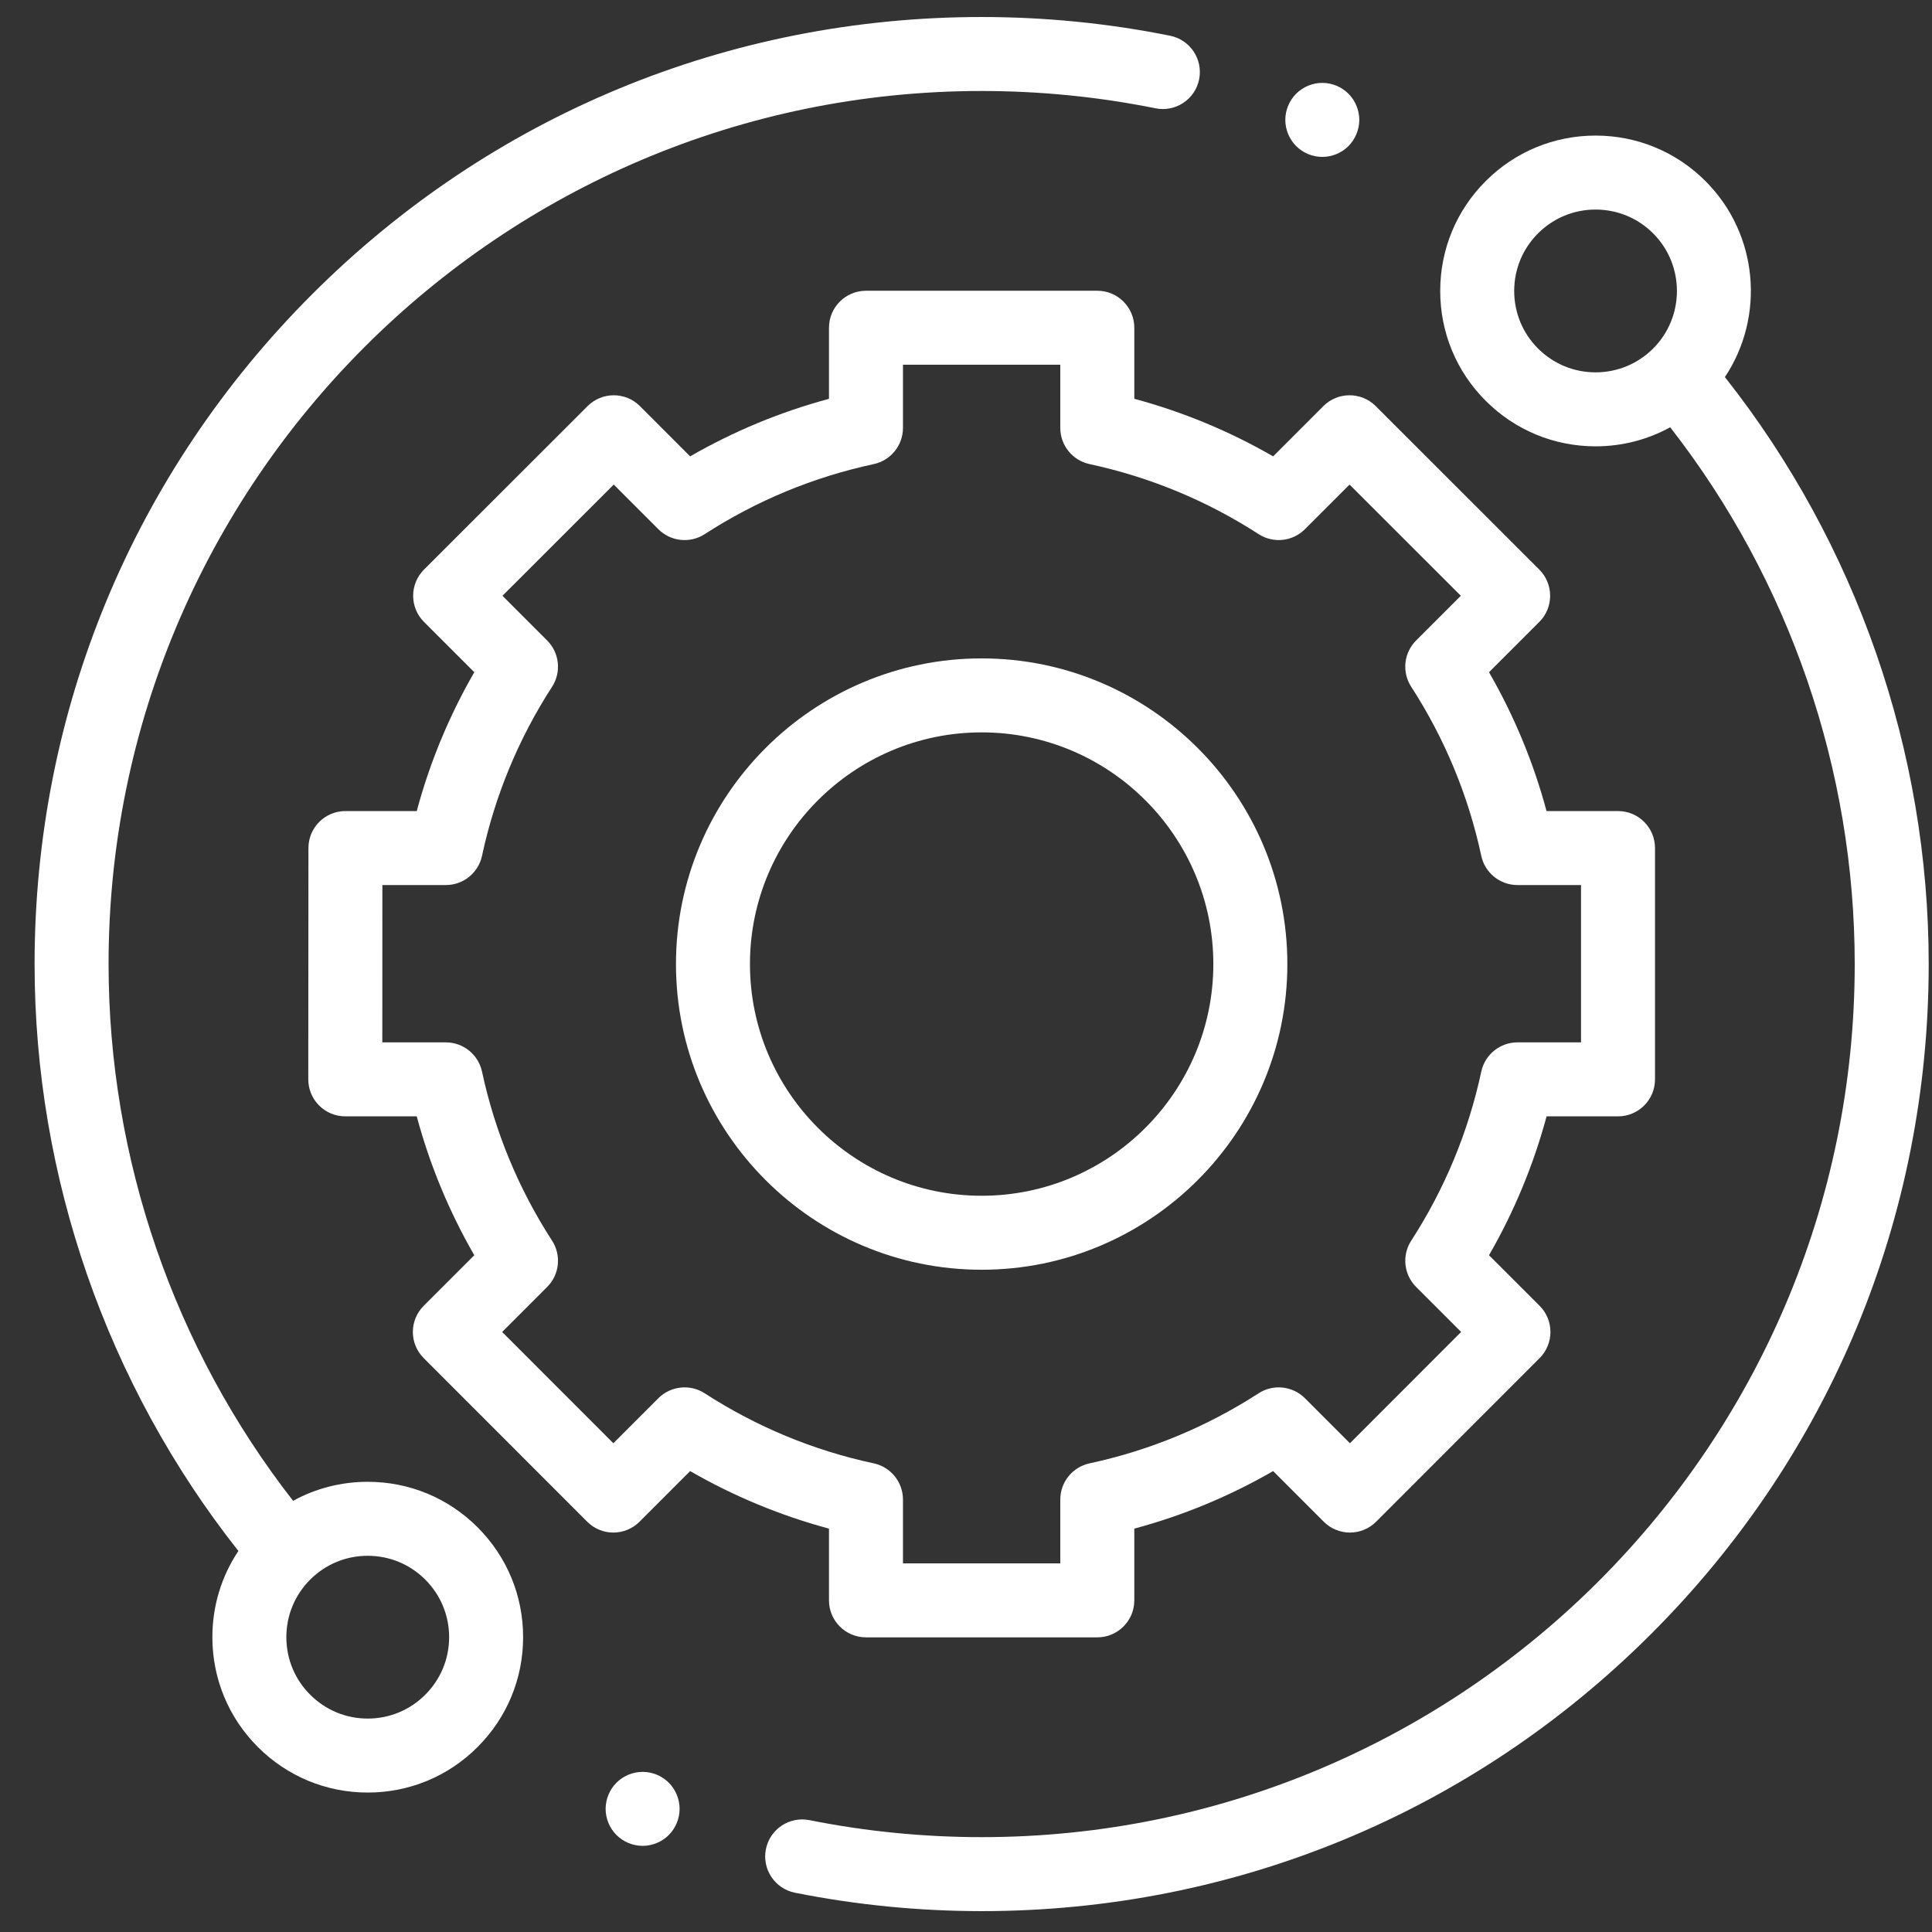 <svg width="51" height="51" viewBox="0 0 51 51" fill="none" xmlns="http://www.w3.org/2000/svg">
<rect x="0" y="0" width="51" height="51" fill="#333333" stroke="none"/>
<g clip-path="url(#clip0_95:22)">
<path d="M9.707 39.116C9.007 39.116 8.334 39.29 7.737 39.618C4.592 35.587 2.866 30.579 2.866 25.449C2.866 12.74 13.205 2.402 25.913 2.402C27.458 2.402 29.002 2.556 30.503 2.859C31.031 2.966 31.547 2.624 31.654 2.095C31.76 1.566 31.419 1.051 30.89 0.944C29.262 0.615 27.588 0.449 25.913 0.449C19.236 0.449 12.957 3.049 8.236 7.771C3.514 12.493 0.913 18.771 0.913 25.449C0.913 31.066 2.821 36.548 6.293 40.942C5.846 41.61 5.606 42.395 5.606 43.217C5.606 44.313 6.033 45.343 6.807 46.117C7.582 46.892 8.612 47.319 9.707 47.319C10.803 47.319 11.833 46.892 12.607 46.117C13.382 45.343 13.809 44.312 13.809 43.217C13.809 42.122 13.382 41.091 12.607 40.317C11.833 39.542 10.803 39.116 9.707 39.116ZM11.226 44.736C10.821 45.142 10.281 45.366 9.707 45.366C9.133 45.366 8.594 45.142 8.188 44.736C7.782 44.33 7.559 43.791 7.559 43.217C7.559 42.643 7.782 42.104 8.188 41.698C8.594 41.292 9.133 41.069 9.707 41.069C10.281 41.069 10.82 41.292 11.226 41.698C11.632 42.104 11.856 42.643 11.856 43.217C11.856 43.791 11.632 44.33 11.226 44.736Z" fill="white"/>
<path d="M45.533 9.954C46.594 8.362 46.424 6.184 45.02 4.78C44.245 4.006 43.215 3.579 42.119 3.579C41.024 3.579 39.994 4.006 39.219 4.78C38.444 5.555 38.018 6.585 38.018 7.68C38.018 8.776 38.444 9.806 39.219 10.581C39.994 11.355 41.024 11.782 42.119 11.782C42.819 11.782 43.492 11.607 44.089 11.279C47.234 15.311 48.96 20.318 48.96 25.449C48.96 38.157 38.621 48.496 25.913 48.496C24.384 48.496 22.854 48.345 21.367 48.047C20.838 47.942 20.324 48.285 20.218 48.813C20.112 49.343 20.455 49.857 20.984 49.963C22.596 50.285 24.255 50.449 25.913 50.449C32.591 50.449 38.869 47.848 43.591 43.127C48.313 38.405 50.913 32.126 50.913 25.449C50.913 19.831 49.005 14.349 45.533 9.954ZM40.6 9.2C40.194 8.794 39.971 8.254 39.971 7.68C39.971 7.107 40.194 6.567 40.6 6.161C41.006 5.755 41.545 5.532 42.119 5.532C42.693 5.532 43.233 5.755 43.639 6.161C44.476 6.999 44.476 8.362 43.639 9.2C43.233 9.605 42.693 9.829 42.119 9.829C41.545 9.829 41.006 9.605 40.6 9.2Z" fill="white"/>
<path d="M21.883 42.246C21.883 42.785 22.321 43.222 22.86 43.222H28.966C29.505 43.222 29.943 42.785 29.943 42.246V40.352C31.227 40.007 32.454 39.498 33.608 38.833L34.944 40.17C35.127 40.353 35.376 40.456 35.635 40.456C35.894 40.456 36.143 40.353 36.326 40.17L40.642 35.851C41.023 35.469 41.023 34.851 40.642 34.47L39.306 33.135C39.971 31.981 40.48 30.753 40.826 29.469H42.712C43.251 29.469 43.688 29.032 43.688 28.493V22.387C43.688 21.847 43.251 21.41 42.712 21.41H40.825C40.48 20.127 39.971 18.899 39.306 17.745L40.634 16.417C40.818 16.234 40.92 15.986 40.92 15.727C40.92 15.468 40.817 15.219 40.634 15.036L36.315 10.72C35.934 10.339 35.315 10.339 34.934 10.72L33.608 12.047C32.454 11.382 31.227 10.873 29.943 10.527V8.652C29.943 8.112 29.505 7.675 28.966 7.675H22.86C22.321 7.675 21.883 8.112 21.883 8.652V10.528C20.6 10.873 19.372 11.382 18.218 12.047L16.892 10.72C16.511 10.339 15.893 10.339 15.511 10.72L11.192 15.036C11.009 15.219 10.906 15.468 10.906 15.727C10.906 15.986 11.009 16.234 11.192 16.417L12.52 17.745C11.855 18.899 11.346 20.126 11.001 21.41H9.118C8.579 21.41 8.142 21.847 8.142 22.386L8.138 28.492C8.138 28.752 8.241 29 8.424 29.183C8.607 29.366 8.855 29.469 9.115 29.469H11.001C11.346 30.753 11.855 31.981 12.52 33.135L11.185 34.47C10.803 34.851 10.803 35.469 11.185 35.851L15.501 40.17C15.684 40.353 15.932 40.456 16.191 40.456H16.191C16.45 40.456 16.699 40.353 16.882 40.17L18.218 38.833C19.372 39.498 20.6 40.007 21.883 40.352V42.246ZM18.601 36.779C18.215 36.53 17.706 36.584 17.38 36.909L16.191 38.098L13.256 35.161L14.444 33.972C14.769 33.647 14.823 33.138 14.574 32.752C13.688 31.382 13.066 29.88 12.724 28.288C12.627 27.838 12.229 27.516 11.769 27.516H10.092L10.094 23.363H11.769C12.229 23.363 12.627 23.042 12.724 22.592C13.066 21 13.688 19.498 14.574 18.128C14.823 17.741 14.769 17.233 14.444 16.908L13.264 15.727L16.201 12.792L17.38 13.971C17.706 14.296 18.214 14.35 18.601 14.101C19.971 13.215 21.473 12.593 23.065 12.251C23.515 12.154 23.836 11.756 23.836 11.296V9.628H27.989V11.296C27.989 11.756 28.311 12.154 28.761 12.251C30.353 12.593 31.855 13.215 33.225 14.1C33.611 14.35 34.12 14.296 34.445 13.971L35.625 12.792L38.562 15.727L37.382 16.907C37.056 17.233 37.002 17.741 37.252 18.128C38.138 19.498 38.76 21 39.102 22.592C39.199 23.042 39.596 23.363 40.057 23.363H41.735V27.516H40.057C39.596 27.516 39.199 27.838 39.102 28.288C38.76 29.88 38.138 31.382 37.252 32.752C37.002 33.138 37.057 33.647 37.382 33.972L38.57 35.16L35.635 38.098L34.446 36.909C34.12 36.584 33.611 36.53 33.225 36.779C31.855 37.665 30.353 38.287 28.761 38.629C28.311 38.726 27.989 39.124 27.989 39.584V41.269H23.836V39.584C23.836 39.124 23.515 38.726 23.065 38.629C21.473 38.288 19.971 37.665 18.601 36.779Z" fill="white"/>
<path d="M33.983 25.449C33.983 20.999 30.363 17.38 25.913 17.38C21.464 17.38 17.844 20.999 17.844 25.449C17.844 29.898 21.464 33.518 25.913 33.518C30.363 33.518 33.983 29.898 33.983 25.449ZM19.797 25.449C19.797 22.076 22.541 19.333 25.913 19.333C29.286 19.333 32.029 22.076 32.029 25.449C32.029 28.821 29.286 31.565 25.913 31.565C22.541 31.565 19.797 28.821 19.797 25.449Z" fill="white"/>
<path d="M34.905 4.142C35.162 4.142 35.414 4.038 35.596 3.856C35.777 3.673 35.882 3.421 35.882 3.164C35.882 2.909 35.778 2.657 35.596 2.474C35.414 2.292 35.162 2.188 34.905 2.188C34.647 2.188 34.397 2.292 34.215 2.474C34.033 2.657 33.929 2.908 33.929 3.164C33.929 3.422 34.033 3.673 34.215 3.856C34.397 4.038 34.647 4.142 34.905 4.142Z" fill="white"/>
<path d="M16.964 46.773C16.707 46.773 16.455 46.877 16.273 47.059C16.092 47.241 15.987 47.493 15.987 47.749C15.987 48.007 16.092 48.258 16.273 48.44C16.455 48.621 16.707 48.726 16.964 48.726C17.221 48.726 17.473 48.621 17.654 48.44C17.836 48.258 17.94 48.006 17.94 47.749C17.94 47.493 17.836 47.241 17.654 47.059C17.473 46.877 17.221 46.773 16.964 46.773Z" fill="white"/>
</g>
<defs>
<clipPath id="clip0_95:22">
<rect width="50" height="50" fill="white" transform="translate(0.913 0.449)"/>
</clipPath>
</defs>
</svg>
